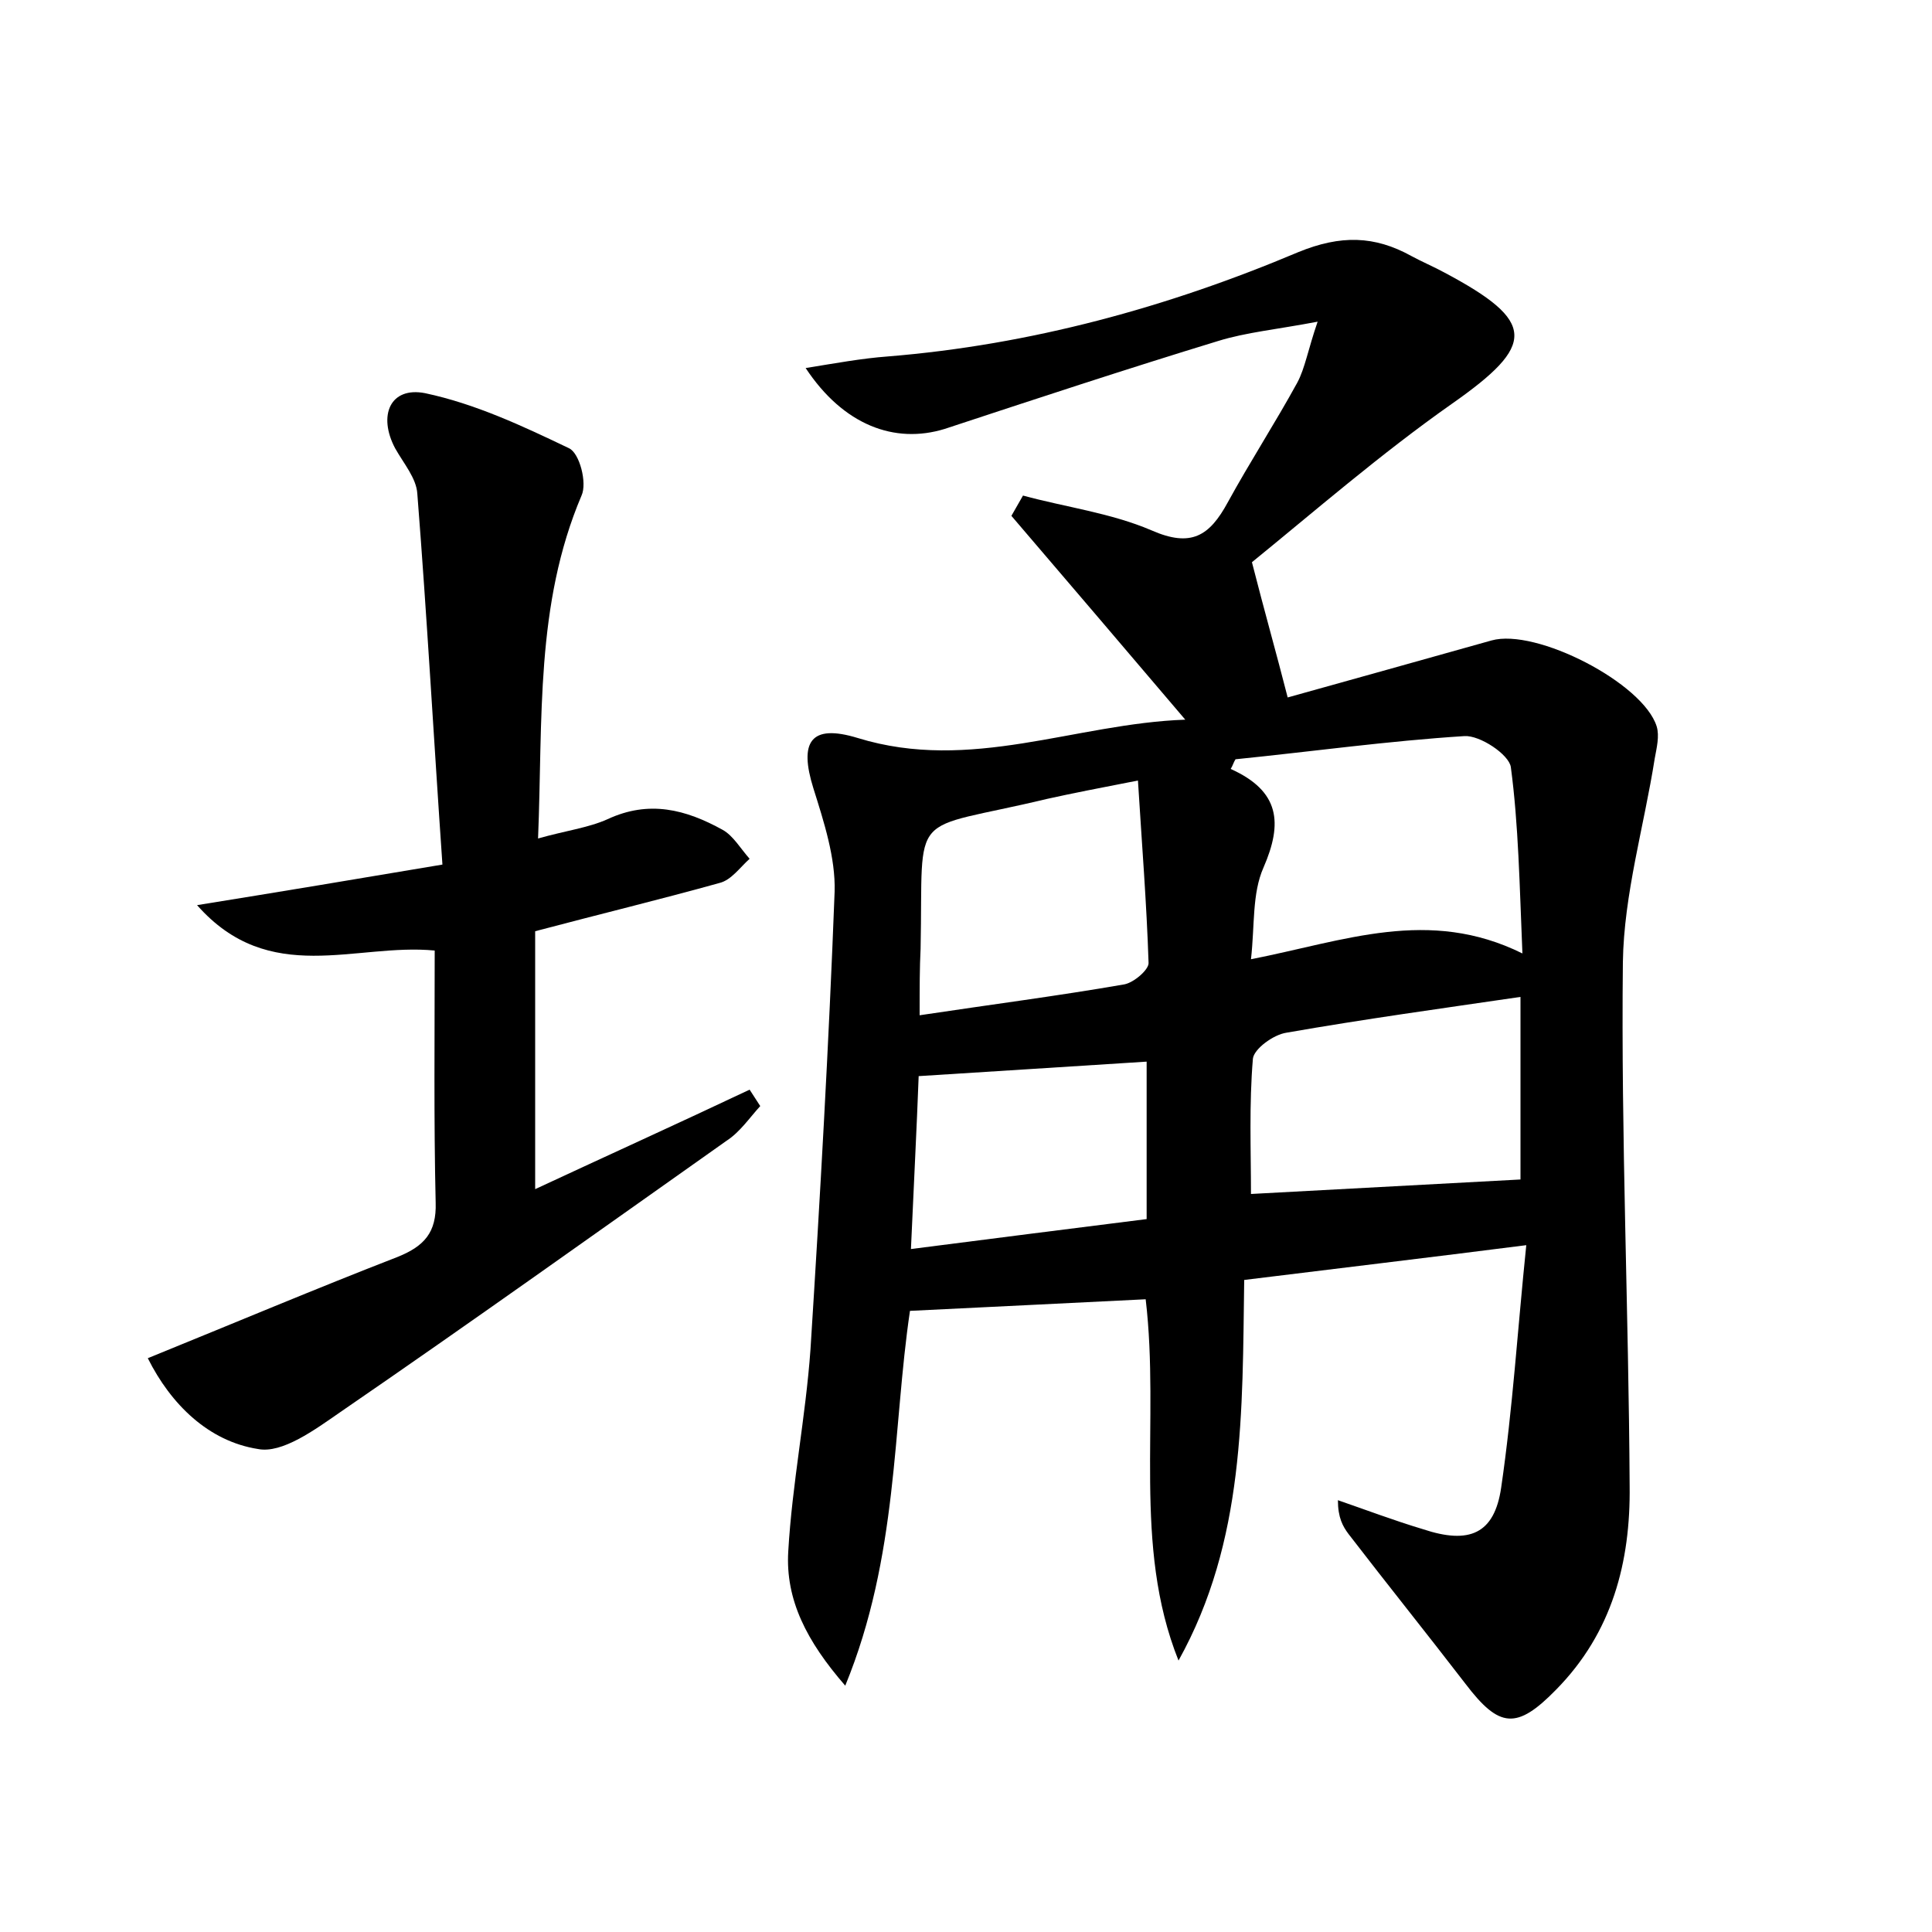 <?xml version="1.0" encoding="utf-8"?>
<!-- Generator: Adobe Illustrator 22.0.0, SVG Export Plug-In . SVG Version: 6.00 Build 0)  -->
<svg version="1.1" id="图层_1" xmlns="http://www.w3.org/2000/svg" xmlns:xlink="http://www.w3.org/1999/xlink" x="0px" y="0px"
	 viewBox="0 0 200 200" style="enable-background:new 0 0 200 200;" xml:space="preserve">
<style type="text/css">
	.st1{fill:#010000;}
	.st4{fill:#fbfafc;}
</style>
<g>
	
	<path d="M118.6,134.5c-8.2,0.4-16.1,0.8-24.4,1.2c-1.8,12.1-1.2,25.4-6.7,38.8c-4-4.6-6.2-8.9-5.9-13.9c0.4-7,1.8-13.9,2.3-20.9
		c1-15.8,1.9-31.6,2.5-47.4c0.1-3.5-1.1-7.2-2.2-10.7c-1.5-4.8-0.3-6.7,4.6-5.2c11.7,3.6,22.5-1.5,33.9-1.9
		c-6.2-7.3-12.1-14.2-18-21.1c0.4-0.7,0.8-1.4,1.2-2.1c4.4,1.2,9.1,1.8,13.3,3.6c4.1,1.8,6,0.6,7.9-2.9c2.3-4.2,4.9-8.2,7.2-12.4
		c0.8-1.5,1.1-3.4,2.1-6.3c-4.2,0.8-7.4,1.1-10.3,2c-9.5,2.9-18.9,6-28.3,9.1C92.6,46,87.3,44,83.4,38.1c3.1-0.5,5.8-1,8.5-1.2
		c14.8-1.2,29-5.1,42.5-10.8c4.4-1.8,7.9-1.7,11.7,0.4c1.1,0.6,2.3,1.1,3.4,1.7c9.6,5.1,9.5,7.5,0.8,13.6
		c-7.4,5.2-14.3,11.2-20.7,16.4c1.3,5.1,2.5,9.3,3.7,14c6.8-1.9,14-3.9,21.1-5.9c4.6-1.3,15.7,4.4,17.1,8.9c0.3,1,0,2.2-0.2,3.3
		c-1.1,7-3.2,14.1-3.3,21.1c-0.2,18.1,0.6,36.1,0.7,54.2c0.1,7.9-1.8,15.2-7.6,21.1c-4.1,4.2-5.9,4-9.4-0.6
		c-4-5.2-8.1-10.3-12.1-15.5c-0.6-0.8-1.1-1.7-1.1-3.5c2.9,1,5.8,2.1,8.8,3c4.8,1.6,7.4,0.5,8.1-4.3c1.2-8.2,1.7-16.4,2.6-25.1
		c-10.2,1.3-19.5,2.4-29.2,3.6c-0.2,13.6,0.1,27-6.8,39.4C117.2,159.9,120.1,147.2,118.6,134.5z M127.9,78.6c-0.2,0.3-0.3,0.7-0.5,1
		c5.1,2.3,5.4,5.6,3.4,10.2c-1.2,2.7-0.9,6-1.3,9.5c9.7-1.9,18.4-5.4,28.1-0.6c-0.3-7.1-0.4-13.3-1.2-19.3c-0.2-1.3-3.2-3.3-4.8-3.2
		C143.7,76.7,135.8,77.8,127.9,78.6z M157.4,103.2c-8.2,1.2-16.2,2.3-24.2,3.7c-1.4,0.2-3.4,1.7-3.5,2.7c-0.4,4.7-0.2,9.5-0.2,14
		c9.3-0.5,18.5-1,27.9-1.5C157.4,116.6,157.4,110,157.4,103.2z M95.2,105.1c7.3-1.1,14.3-2,21.2-3.2c1-0.2,2.5-1.5,2.5-2.2
		c-0.2-6.2-0.7-12.4-1.1-18.9c-4.1,0.8-6.7,1.3-9.4,1.9c-14.6,3.5-12.8,0.7-13.1,15.5C95.2,100.2,95.2,102.2,95.2,105.1z
		 M94.3,129.3c8.5-1.1,16.5-2.1,24.4-3.1c0-5.8,0-11.1,0-16.3c-7.9,0.5-15.6,1-23.6,1.5C94.9,116.8,94.6,122.5,94.3,129.3z"/>
	<path d="M15.3,140.6c9.1-3.7,17.4-7.2,25.9-10.5c2.7-1.1,4-2.5,3.9-5.6c-0.2-8.6-0.1-17.2-0.1-26.1c-8.2-0.8-17.1,3.8-24.6-4.7
		c8.7-1.4,16.5-2.7,25.4-4.2c-0.9-13-1.6-25.7-2.6-38.4c-0.1-1.6-1.4-3.1-2.3-4.7c-1.8-3.4-0.5-6.4,3.1-5.7
		c5.2,1.1,10.1,3.4,14.9,5.7c1.1,0.5,1.9,3.6,1.3,4.9c-4.8,11.3-4,23.1-4.5,35.5c2.8-0.8,5.2-1.1,7.2-2c4.3-2,8.1-1,11.9,1.1
		c1.1,0.6,1.9,2,2.8,3c-1,0.9-1.9,2.2-3.1,2.5c-6.1,1.7-12.3,3.2-19.1,5c0,8.6,0,17.3,0,26.7c7.3-3.4,14.8-6.8,22.2-10.3
		c0.4,0.6,0.7,1.1,1.1,1.7c-1.1,1.2-2.1,2.7-3.5,3.6c-13.3,9.4-26.6,18.9-40,28.1c-2.6,1.8-6,4.3-8.5,3.8
		C21.6,149.2,17.7,145.4,15.3,140.6z"/>
	
	
	
	
</g>
</svg>
